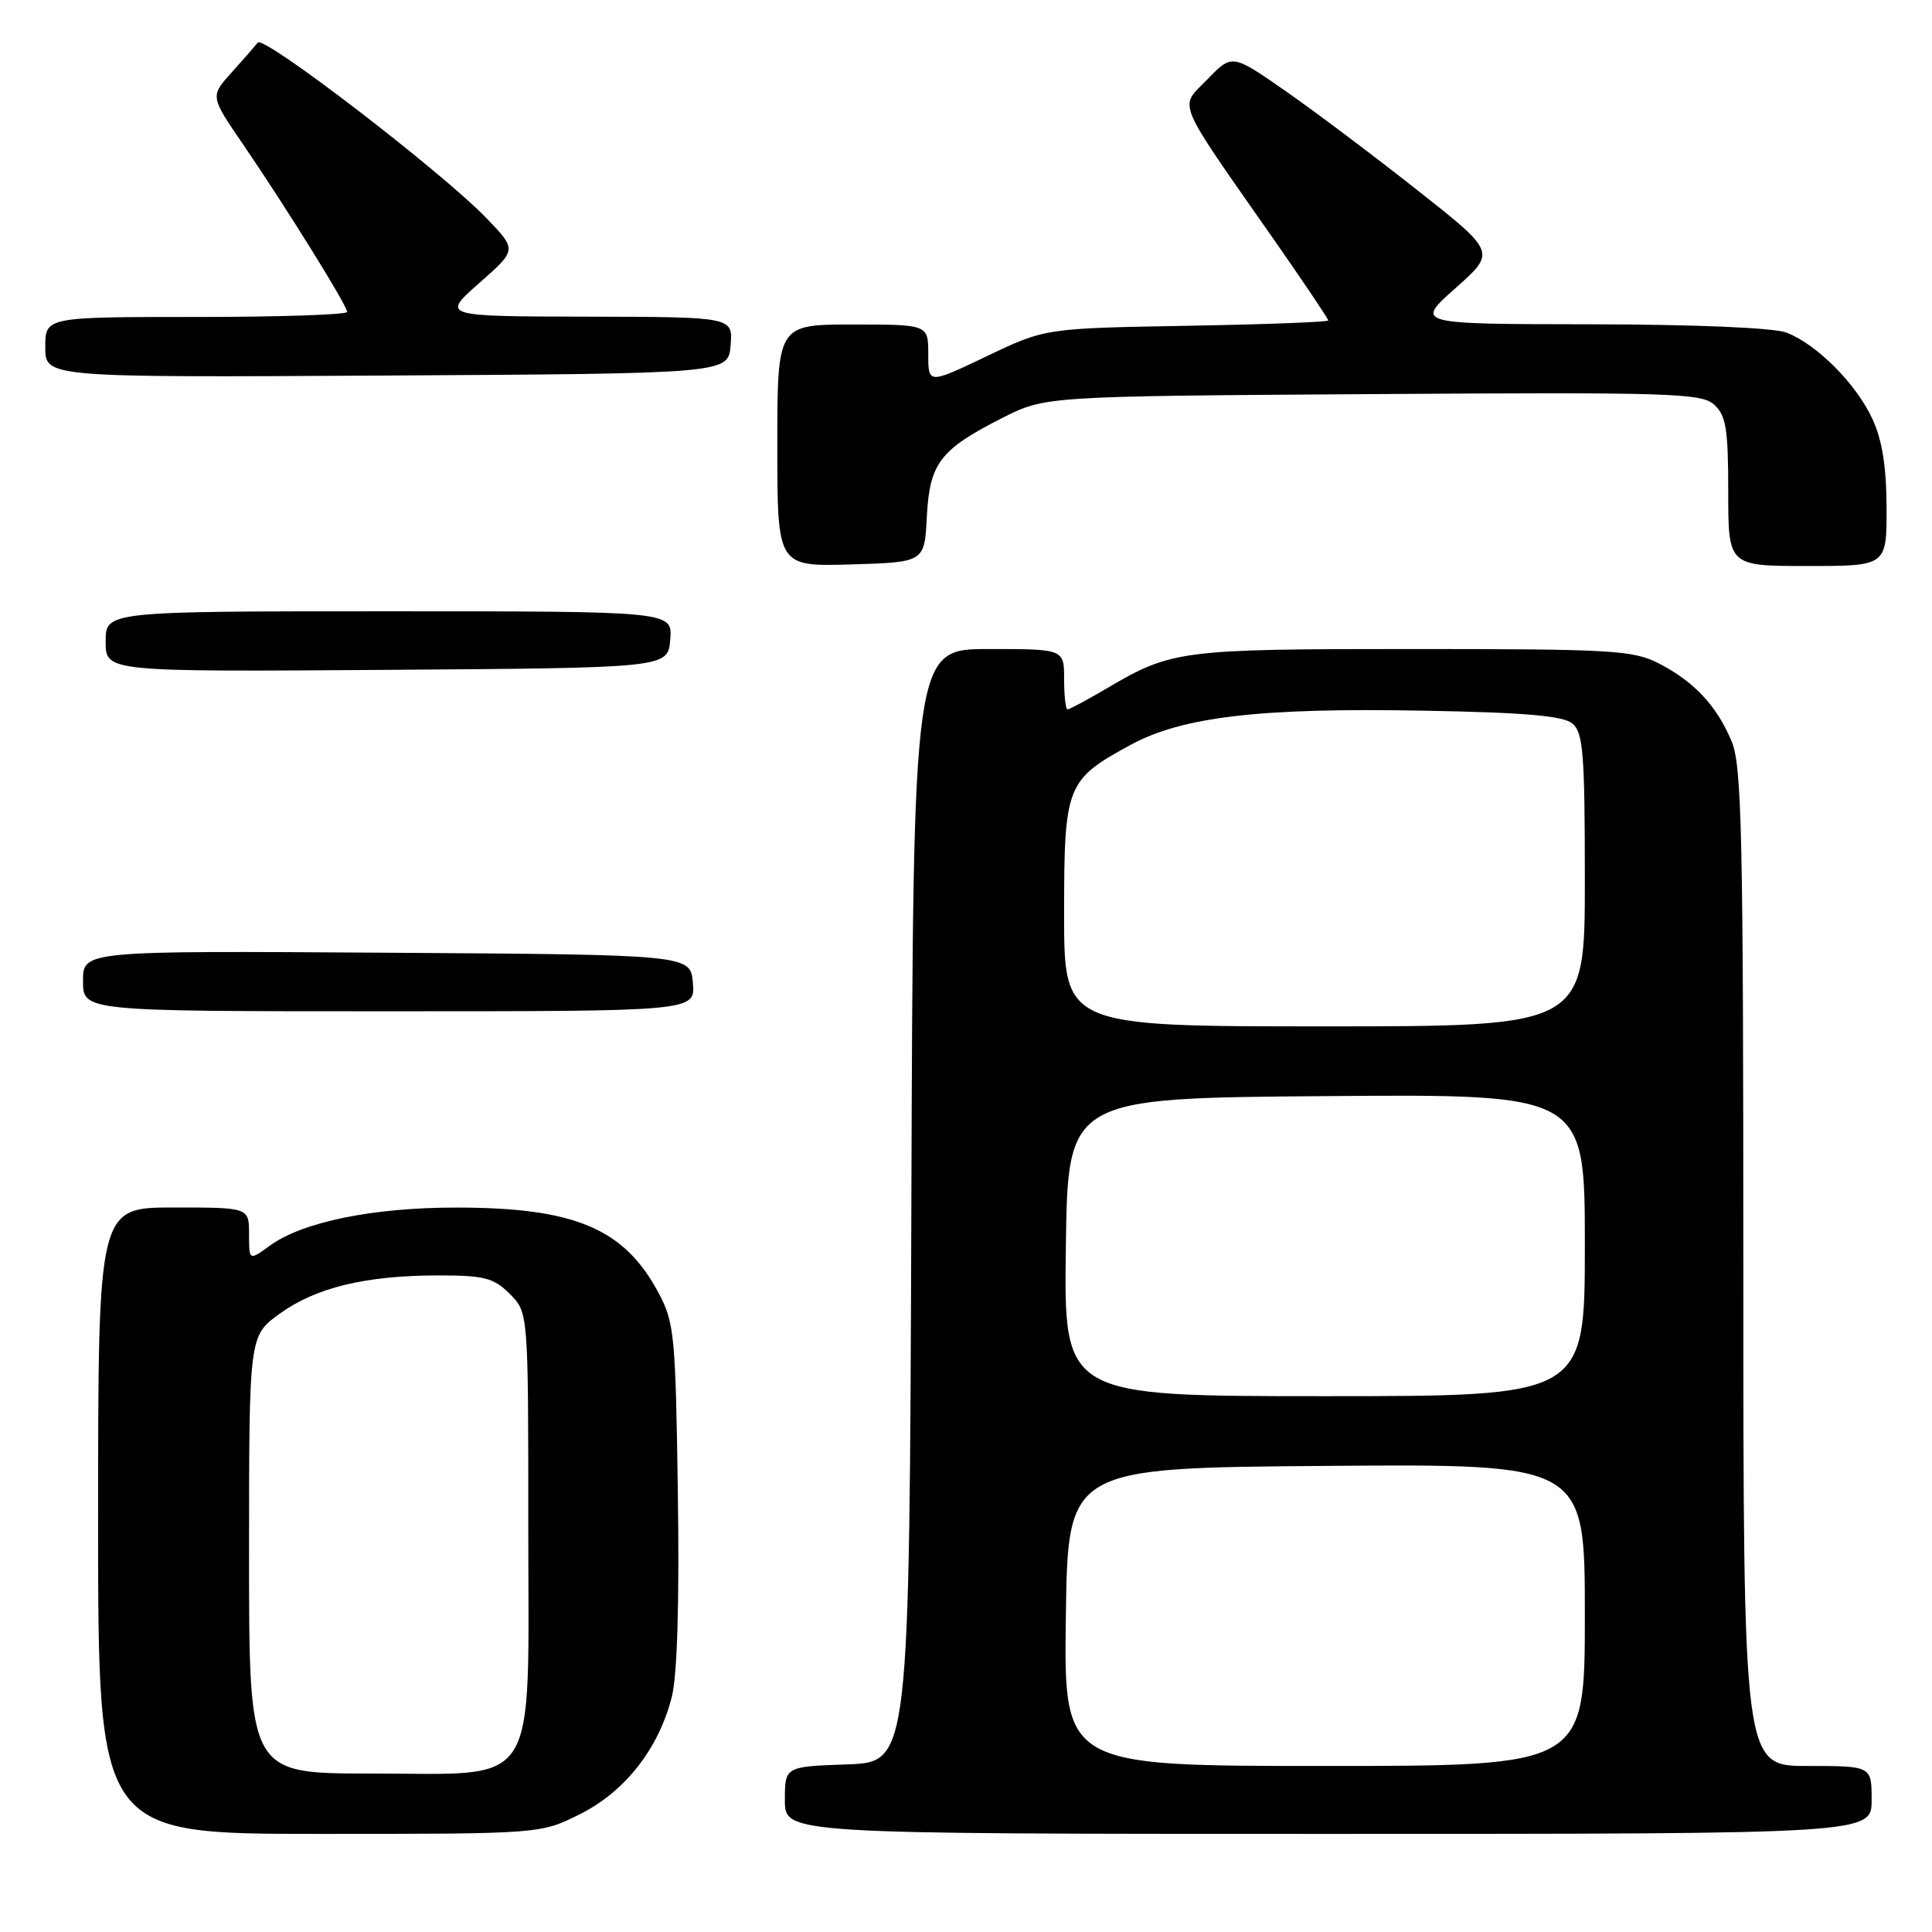 <?xml version="1.0" encoding="UTF-8" standalone="no"?>
<!DOCTYPE svg PUBLIC "-//W3C//DTD SVG 1.1//EN" "http://www.w3.org/Graphics/SVG/1.1/DTD/svg11.dtd" >
<svg xmlns="http://www.w3.org/2000/svg" xmlns:xlink="http://www.w3.org/1999/xlink" version="1.1" viewBox="0 0 256 256">
 <g >
 <path fill="currentColor"
d=" M 76.82 240.40 C 82.81 237.42 87.29 231.70 89.02 224.83 C 89.74 221.99 90.03 212.28 89.82 197.94 C 89.52 176.94 89.36 175.23 87.26 171.31 C 82.70 162.77 76.16 160.01 60.46 160.01 C 49.42 160.00 40.08 161.91 35.75 165.06 C 33.00 167.06 33.00 167.06 33.00 163.53 C 33.00 160.00 33.00 160.00 23.00 160.00 C 13.00 160.00 13.00 160.00 13.00 201.50 C 13.00 243.00 13.00 243.00 42.30 243.00 C 71.61 243.00 71.61 243.00 76.82 240.40 Z  M 248.00 238.50 C 248.00 234.00 248.00 234.00 239.50 234.00 C 231.00 234.00 231.00 234.00 231.00 167.97 C 231.00 110.63 230.80 101.45 229.45 98.23 C 227.48 93.52 224.48 90.31 219.79 87.90 C 216.40 86.16 213.62 86.00 187.19 86.00 C 156.43 86.00 155.26 86.15 146.71 91.18 C 144.07 92.73 141.71 94.00 141.46 94.00 C 141.21 94.00 141.00 92.20 141.00 90.00 C 141.00 86.00 141.00 86.00 131.01 86.00 C 121.01 86.00 121.01 86.00 120.76 159.75 C 120.50 233.50 120.50 233.50 112.25 233.79 C 104.00 234.08 104.00 234.08 104.00 238.54 C 104.00 243.00 104.00 243.00 176.00 243.00 C 248.00 243.00 248.00 243.00 248.00 238.50 Z  M 91.81 130.25 C 91.50 126.50 91.50 126.50 51.25 126.24 C 11.00 125.98 11.00 125.98 11.00 129.99 C 11.00 134.00 11.00 134.00 51.56 134.00 C 92.12 134.00 92.12 134.00 91.81 130.25 Z  M 88.81 84.75 C 89.12 81.00 89.12 81.00 51.56 81.00 C 14.00 81.00 14.00 81.00 14.00 85.01 C 14.00 89.02 14.00 89.02 51.25 88.76 C 88.50 88.50 88.50 88.50 88.81 84.75 Z  M 122.81 68.50 C 123.17 61.38 124.55 59.57 132.79 55.39 C 138.50 52.50 138.50 52.50 181.89 52.22 C 221.42 51.96 225.44 52.09 227.14 53.62 C 228.71 55.05 229.00 56.82 229.00 65.15 C 229.00 75.00 229.00 75.00 239.50 75.00 C 250.00 75.00 250.00 75.00 249.98 67.25 C 249.96 61.84 249.40 58.29 248.10 55.50 C 245.93 50.82 240.69 45.57 236.68 44.06 C 235.01 43.43 224.52 42.99 210.68 42.97 C 187.50 42.94 187.50 42.94 192.86 38.18 C 198.23 33.42 198.23 33.42 187.86 25.24 C 182.16 20.74 174.30 14.82 170.38 12.09 C 163.26 7.13 163.26 7.13 159.97 10.53 C 156.21 14.41 155.49 12.70 169.17 32.28 C 172.92 37.67 176.00 42.24 176.00 42.46 C 176.00 42.67 167.56 42.99 157.25 43.17 C 138.50 43.50 138.50 43.50 130.75 47.20 C 123.00 50.90 123.00 50.90 123.00 46.95 C 123.00 43.00 123.00 43.00 113.00 43.00 C 103.00 43.00 103.00 43.00 103.00 59.04 C 103.00 75.07 103.00 75.07 112.75 74.79 C 122.50 74.50 122.50 74.50 122.81 68.50 Z  M 96.81 45.75 C 97.12 42.00 97.12 42.00 77.81 41.96 C 58.50 41.92 58.50 41.92 63.50 37.51 C 68.50 33.11 68.50 33.11 64.50 28.95 C 58.60 22.81 34.93 4.63 34.15 5.64 C 33.79 6.11 32.22 7.91 30.67 9.63 C 27.85 12.76 27.85 12.76 32.21 19.13 C 37.94 27.52 46.00 40.49 46.00 41.33 C 46.00 41.70 37.00 42.00 26.00 42.00 C 6.00 42.00 6.00 42.00 6.00 46.01 C 6.00 50.02 6.00 50.02 51.25 49.76 C 96.50 49.50 96.50 49.50 96.81 45.75 Z  M 33.00 206.01 C 33.00 177.01 33.00 177.01 37.05 174.08 C 41.85 170.60 48.49 169.00 58.09 169.00 C 64.19 169.00 65.41 169.32 67.55 171.45 C 70.00 173.91 70.00 173.91 70.00 202.00 C 70.00 237.80 71.78 235.00 49.05 235.00 C 33.00 235.00 33.00 235.00 33.00 206.01 Z  M 141.23 214.25 C 141.50 194.50 141.50 194.50 175.75 194.24 C 210.00 193.97 210.00 193.97 210.00 213.99 C 210.00 234.00 210.00 234.00 175.48 234.00 C 140.96 234.00 140.96 234.00 141.23 214.25 Z  M 141.23 165.25 C 141.50 145.50 141.50 145.50 175.75 145.24 C 210.00 144.97 210.00 144.97 210.00 164.99 C 210.00 185.00 210.00 185.00 175.48 185.00 C 140.96 185.00 140.96 185.00 141.23 165.25 Z  M 141.00 121.13 C 141.00 104.05 141.28 103.34 149.81 98.70 C 156.67 94.97 166.99 93.76 188.73 94.17 C 202.09 94.41 207.12 94.85 208.35 95.87 C 209.78 97.06 210.00 99.83 210.00 116.62 C 210.00 136.00 210.00 136.00 175.50 136.00 C 141.00 136.00 141.00 136.00 141.00 121.13 Z "/>
</g>
</svg>